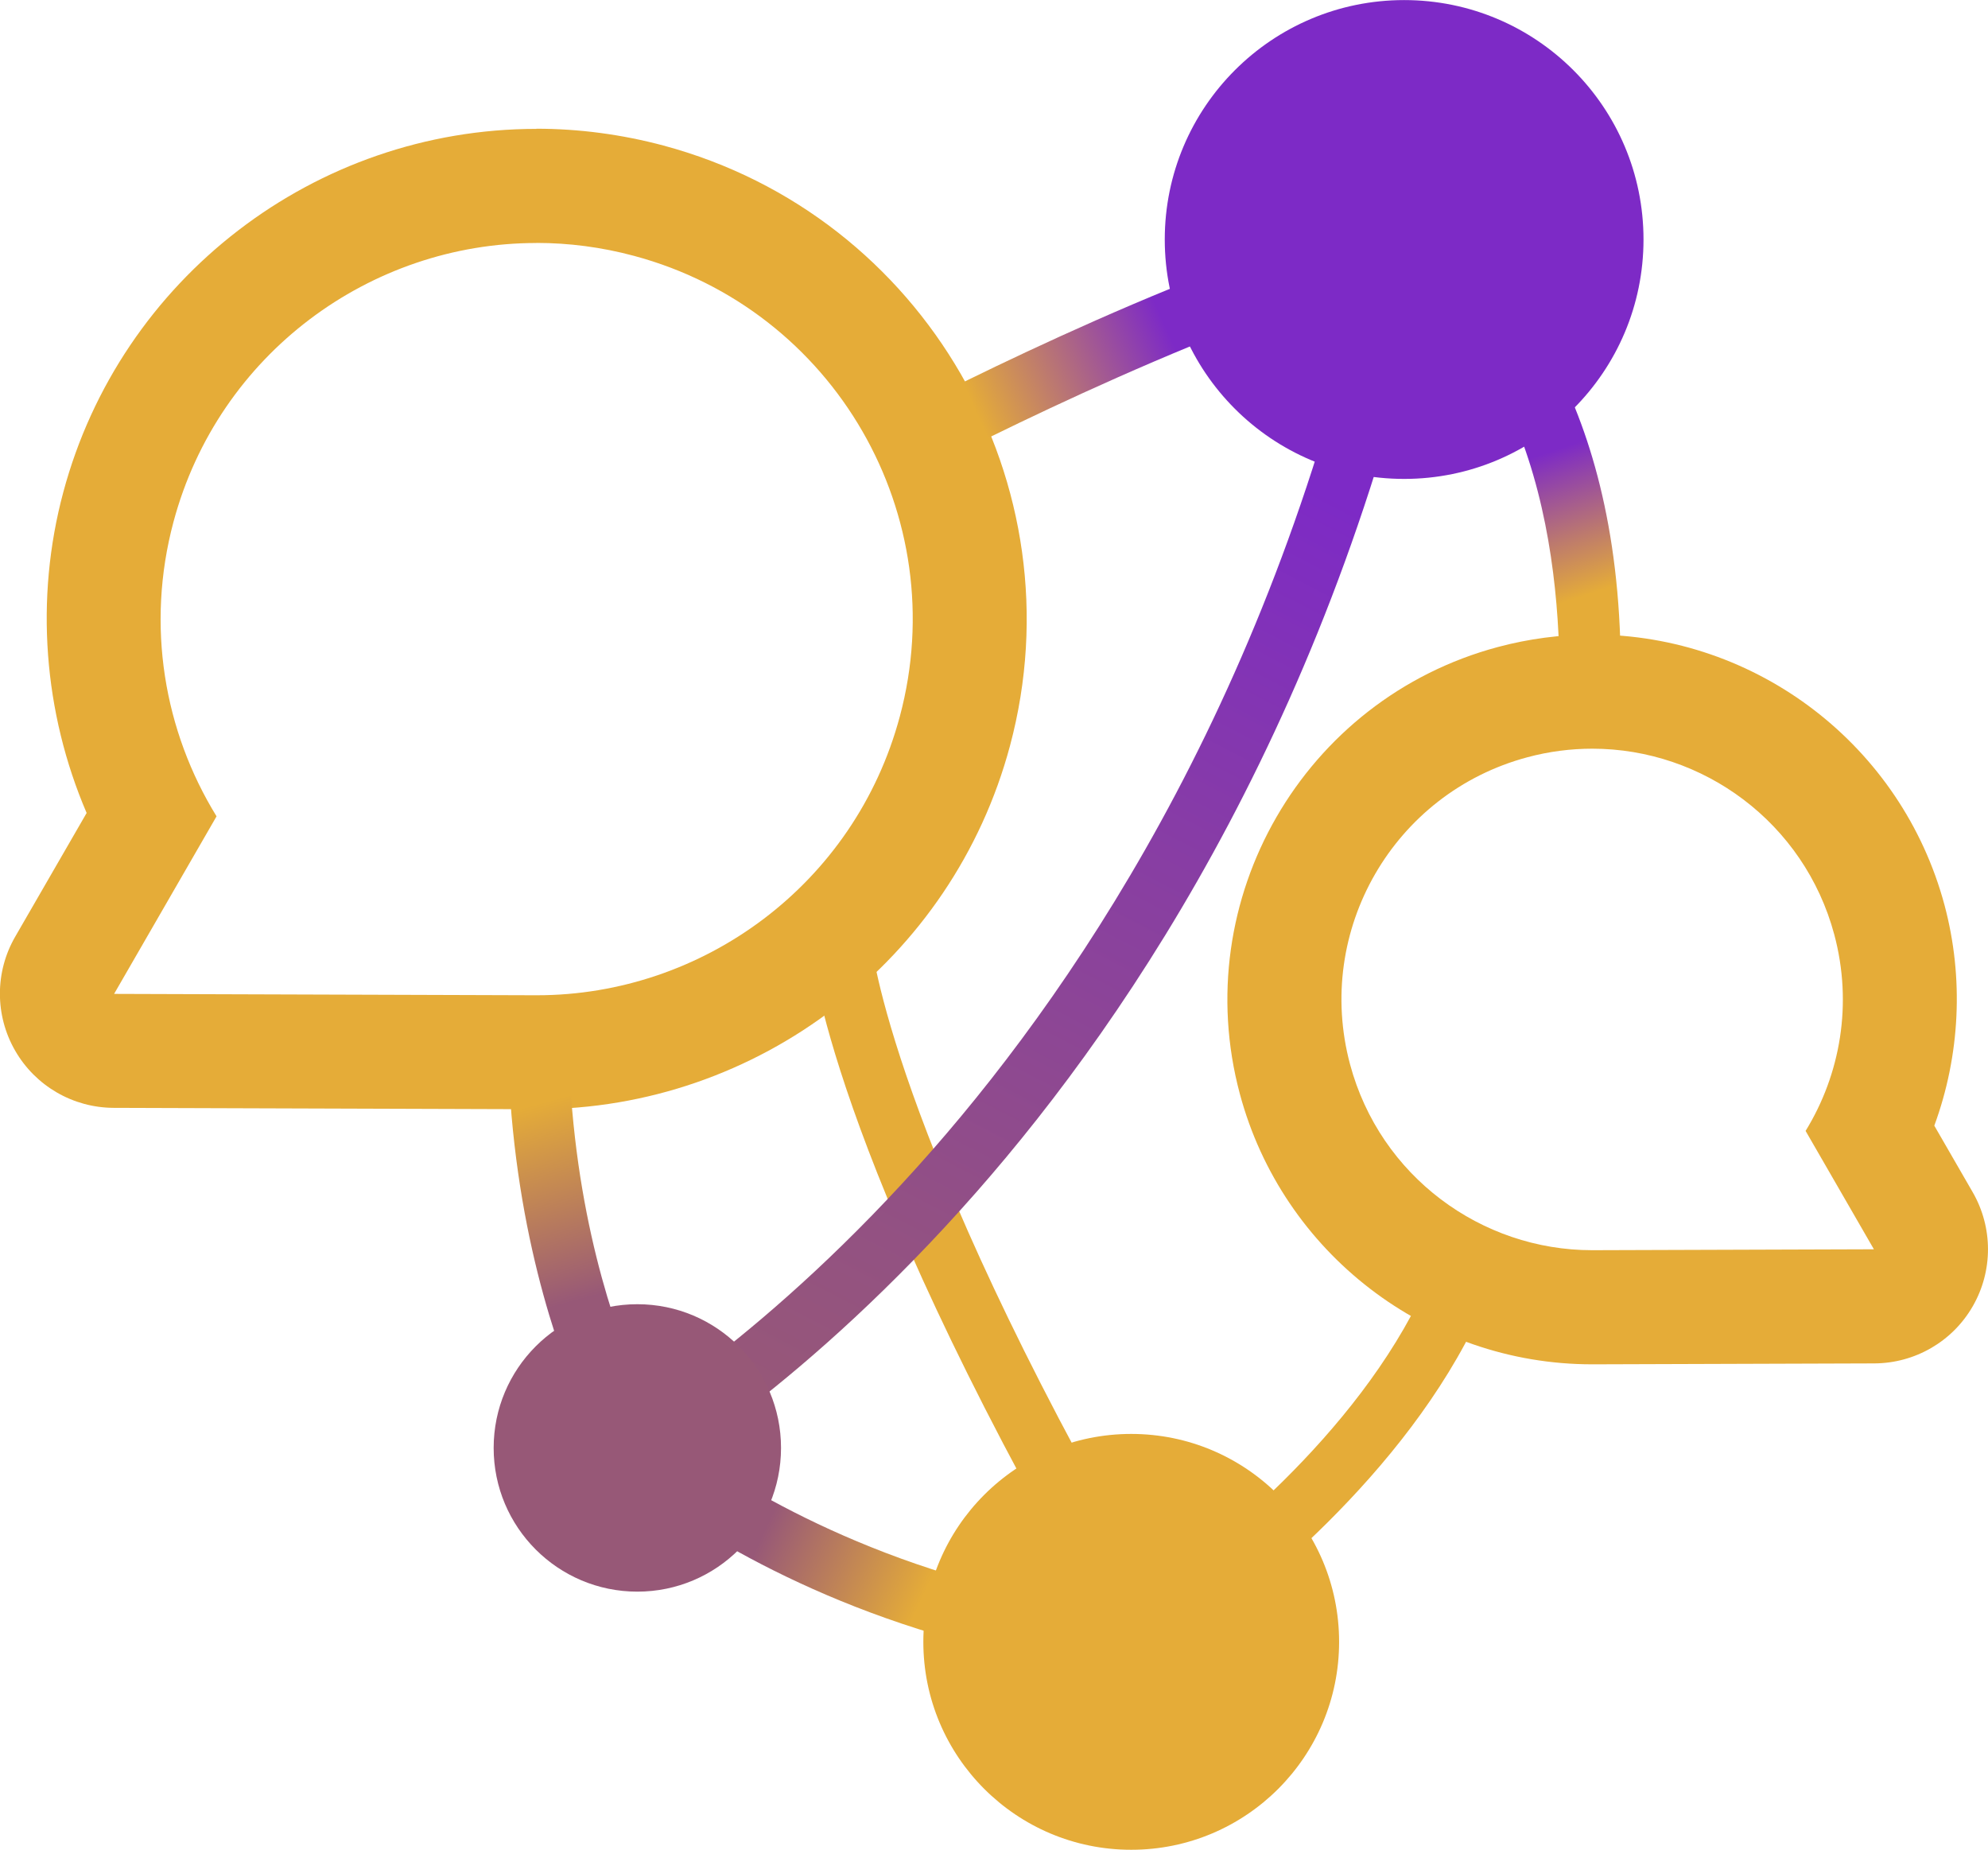 <?xml version="1.0" encoding="UTF-8"?>
<svg id="uuid-d89a1a5f-391d-4c0c-bbd2-3d0070bbb439" data-name="Layer 1" xmlns="http://www.w3.org/2000/svg" width="261.36" height="243.15" xmlns:xlink="http://www.w3.org/1999/xlink" viewBox="0 0 261.36 243.15">
  <defs>
    <style>
      .uuid-17af14e9-f7c1-4f68-994b-486908d33722 {
        fill: #e5ac38;
      }

      .uuid-341fa5f3-2525-4702-8cde-29cfbc313bcd {
        fill: #975877;
      }

      .uuid-85b90484-02f4-4963-9085-8d6c9da4c94d {
        fill: #7d2ac6;
      }

      .uuid-c68c45f3-0743-4607-b4bc-78543a0d495c {
        fill: url(#uuid-0570e68b-fe4a-4e5c-9779-d86cff974ccf);
      }

      .uuid-bec9afec-e443-4c2b-85e9-4c3f325f4b46 {
        fill: url(#uuid-8297e3aa-ae87-43fa-8cde-2db6c33cd6e2);
      }

      .uuid-5a2a29d1-f3f6-4cb4-84d1-32a5df522117 {
        fill: url(#uuid-ee5c643b-5b25-4f5d-ac38-06dee9c37b86);
      }

      .uuid-32297a1a-288d-4dab-9859-19b7585e1532 {
        fill: url(#uuid-5f04a085-217d-49fc-b61f-42cc9e5a3db0);
      }

      .uuid-281f7a2a-5d66-4144-a6f3-087f9abb3f9e {
        fill: url(#uuid-7a0e9be8-40b4-46eb-81ff-128e2c7e41c5);
      }

      .uuid-dce1eae1-9fa7-45cd-909f-a9f4cc1cb418 {
        fill: url(#uuid-fe9d5358-95a0-4435-9bad-8e951fc64b83);
      }

      .uuid-98577f6d-aa35-412d-9c6f-e0f4b245f2ca {
        fill: url(#uuid-9ed7dcae-e498-45f7-b15d-781367646119);
      }
    </style>
    <linearGradient id="uuid-0570e68b-fe4a-4e5c-9779-d86cff974ccf" x1="210.74" y1="90.04" x2="200.89" y2="60.31" gradientUnits="userSpaceOnUse">
      <stop offset=".38" stop-color="#e5ac38"/>
      <stop offset=".63" stop-color="#bc796e"/>
      <stop offset="1" stop-color="#7d2ac6"/>
    </linearGradient>
    <linearGradient id="uuid-9ed7dcae-e498-45f7-b15d-781367646119" x1="120.46" y1="57.97" x2="177.25" y2="32.56" gradientUnits="userSpaceOnUse">
      <stop offset=".14" stop-color="#e5ac38"/>
      <stop offset=".58" stop-color="#7d2ac6"/>
    </linearGradient>
    <linearGradient id="uuid-ee5c643b-5b25-4f5d-ac38-06dee9c37b86" x1="109.43" y1="129.92" x2="146.56" y2="202.48" gradientUnits="userSpaceOnUse">
      <stop offset=".13" stop-color="#e5ac38"/>
      <stop offset=".75" stop-color="#e5ac38"/>
    </linearGradient>
    <linearGradient id="uuid-5f04a085-217d-49fc-b61f-42cc9e5a3db0" x1="193.88" y1="172.26" x2="162.33" y2="202.65" gradientUnits="userSpaceOnUse">
      <stop offset=".23" stop-color="#e5ac38"/>
      <stop offset=".75" stop-color="#e5ac38"/>
    </linearGradient>
    <linearGradient id="uuid-fe9d5358-95a0-4435-9bad-8e951fc64b83" x1="90.37" y1="194" x2="143.05" y2="218.24" gradientUnits="userSpaceOnUse">
      <stop offset=".21" stop-color="#975877"/>
      <stop offset=".6" stop-color="#e5ac38"/>
    </linearGradient>
    <linearGradient id="uuid-8297e3aa-ae87-43fa-8cde-2db6c33cd6e2" x1="69.65" y1="143.24" x2="80.37" y2="182.36" gradientUnits="userSpaceOnUse">
      <stop offset=".05" stop-color="#e5ac38"/>
      <stop offset=".7" stop-color="#975877"/>
    </linearGradient>
    <linearGradient id="uuid-7a0e9be8-40b4-46eb-81ff-128e2c7e41c5" x1="98.78" y1="192.04" x2="180.37" y2="33.69" gradientUnits="userSpaceOnUse">
      <stop offset=".03" stop-color="#975877"/>
      <stop offset=".22" stop-color="#925084"/>
      <stop offset=".56" stop-color="#873ca6"/>
      <stop offset=".83" stop-color="#7d2ac6"/>
    </linearGradient>
  </defs>
  <path class="uuid-17af14e9-f7c1-4f68-994b-486908d33722" d="m70.53,31.93c4.23,0,8.54.55,12.82,1.7,26.37,7.07,42.02,34.17,34.95,60.54-5.92,22.08-25.89,36.65-47.71,36.65-.12,0-.23,0-.35,0l-55.24-.18,13.47-23.34c-6.88-11.17-9.32-25.04-5.66-38.71,5.92-22.08,25.89-36.65,47.71-36.65m0-15c-29.09,0-54.67,19.64-62.2,47.76-3.76,14.01-2.6,28.94,3.07,42.16l-9.39,16.26c-2.68,4.63-2.68,10.34-.01,14.98,2.67,4.64,7.6,7.5,12.95,7.52l55.24.18h.4c29.09,0,54.67-19.64,62.2-47.76,9.19-34.32-11.24-69.71-45.56-78.91-5.47-1.46-11.09-2.21-16.71-2.21h0Z"/>
  <path class="uuid-17af14e9-f7c1-4f68-994b-486908d33722" d="m209.34,98.41c14.55,0,27.86,9.71,31.81,24.43,2.44,9.11.81,18.36-3.77,25.81l8.98,15.56-36.83.12c-.08,0-.16,0-.23,0-14.55,0-27.86-9.71-31.81-24.43-4.71-17.58,5.72-35.65,23.3-40.36,2.86-.77,5.73-1.13,8.55-1.13m0-15h0c-4.18,0-8.36.55-12.43,1.64-25.54,6.84-40.75,33.19-33.91,58.73,5.61,20.93,24.65,35.55,46.3,35.55h.28s0,0,0,0l36.83-.12c5.35-.02,10.29-2.88,12.95-7.52,2.67-4.64,2.66-10.35-.01-14.98l-5.05-8.75c3.39-9.23,3.91-19.4,1.34-29-5.61-20.93-24.65-35.55-46.3-35.55h0Z"/>
  <path class="uuid-c68c45f3-0743-4607-b4bc-78543a0d495c" d="m212.7,98.25l-7.98-.58c.93-12.71,1-44.01-18.37-60.11l5.11-6.15c9.2,7.65,24.19,26.5,21.24,66.84Z"/>
  <path class="uuid-98577f6d-aa35-412d-9c6f-e0f4b245f2ca" d="m119.15,63.04l-3.79-7.04c1.26-.68,31.31-16.79,59.78-25.9l2.44,7.62c-27.75,8.87-58.12,25.16-58.42,25.32Z"/>
  <path class="uuid-5a2a29d1-f3f6-4cb4-84d1-32a5df522117" d="m143.27,210.4c-34.22-59.33-36.6-84.75-36.68-85.8l7.97-.66c.02.24,2.57,25.12,35.64,82.46l-6.93,4Z"/>
  <path class="uuid-32297a1a-288d-4dab-9859-19b7585e1532" d="m155.41,216.15l-4.6-6.54c7.98-5.61,27.51-20.76,36.54-40.34l7.26,3.35c-9.85,21.34-30.7,37.55-39.21,43.53Z"/>
  <path class="uuid-dce1eae1-9fa7-45cd-909f-a9f4cc1cb418" d="m142.33,219.07c-28.03-4.04-47.65-15.75-56.84-22.38l4.68-6.49c6.93,4.99,25.98,17.02,53.31,20.95l-1.14,7.92Z"/>
  <path class="uuid-bec9afec-e443-4c2b-85e9-4c3f325f4b46" d="m77.49,186.9c-3.39-7.24-9.26-22.63-10.53-44.27l7.99-.47c1.2,20.31,6.65,34.62,9.79,41.35l-7.25,3.39Z"/>
  <path class="uuid-281f7a2a-5d66-4144-a6f3-087f9abb3f9e" d="m85.76,193.8l-3.95-6.96c.19-.11,19.2-11.06,40.78-35.7,19.89-22.71,46.12-62.04,58.08-120.47l7.84,1.6c-12.35,60.32-39.53,100.96-60.15,124.43-22.44,25.54-41.78,36.64-42.6,37.1Z"/>
  <circle class="uuid-85b90484-02f4-4963-9085-8d6c9da4c94d" cx="184.6" cy="31.48" r="31.47"/>
  <circle class="uuid-341fa5f3-2525-4702-8cde-29cfbc313bcd" cx="83.79" cy="190.32" r="18.89"/>
  <circle class="uuid-17af14e9-f7c1-4f68-994b-486908d33722" cx="148.72" cy="215.81" r="27.33"/>
</svg>